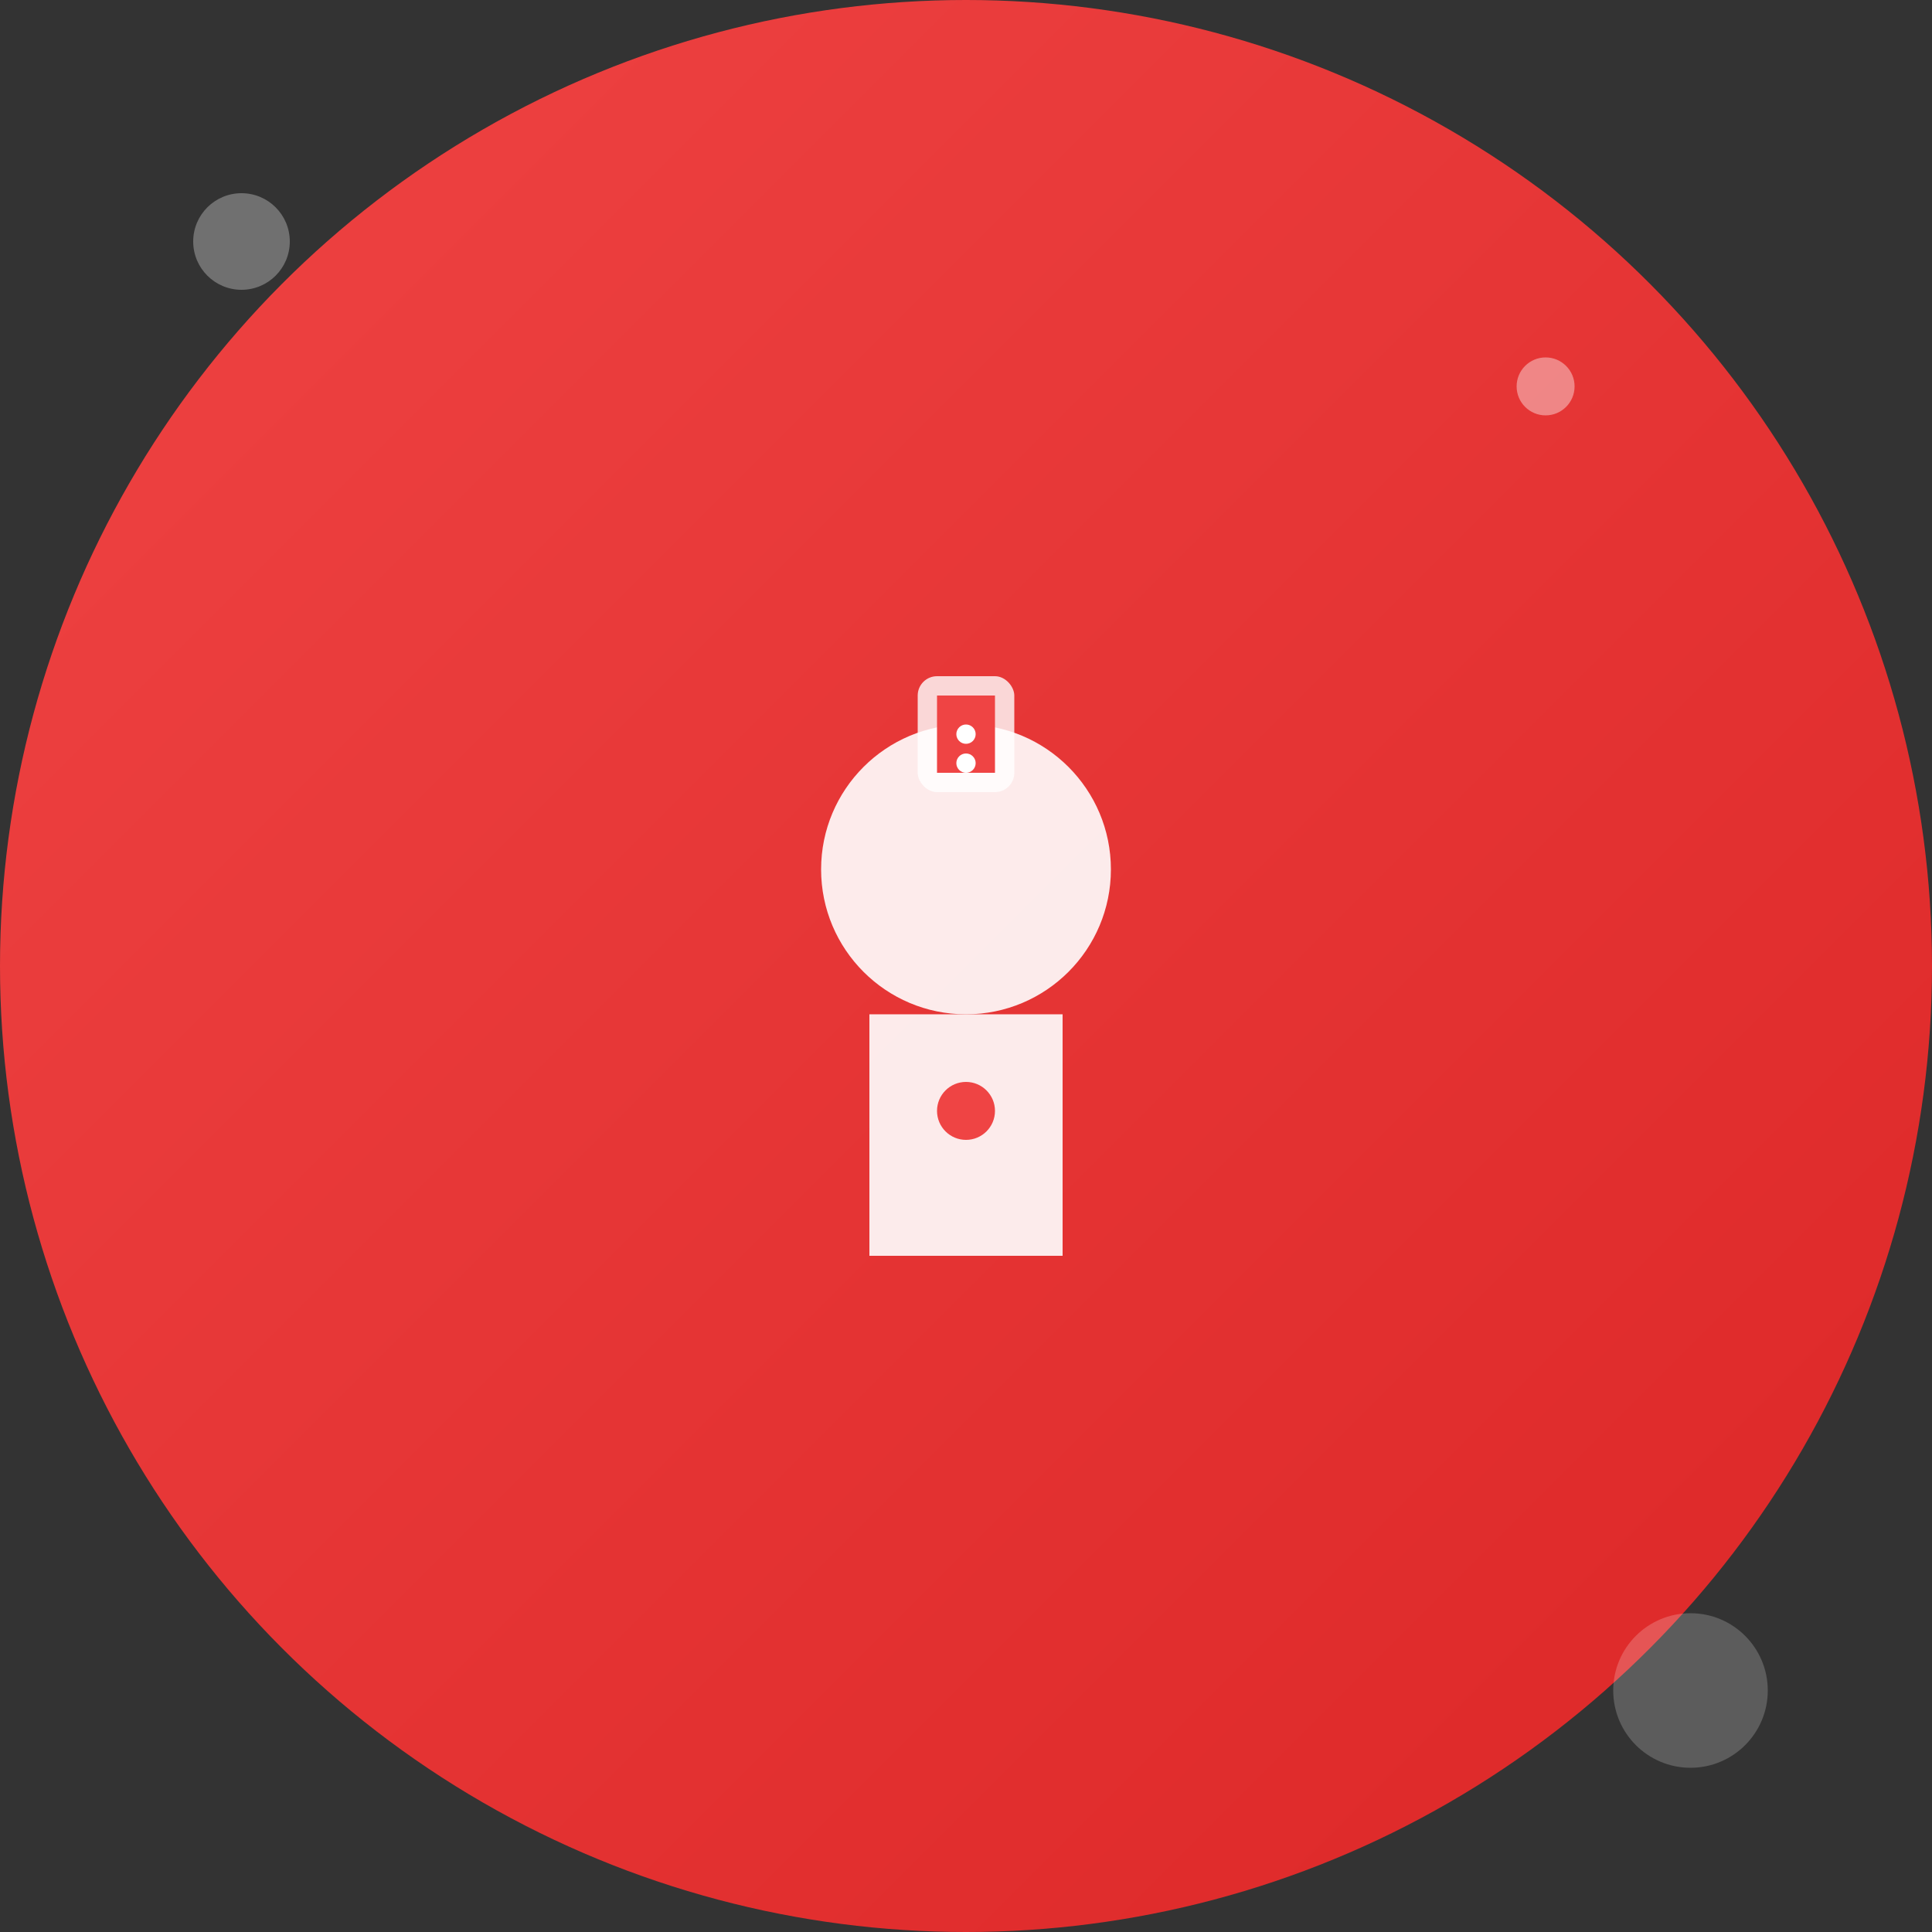 <svg width="200" height="200" viewBox="0 0 200 200" fill="none" xmlns="http://www.w3.org/2000/svg">
  <rect x="0" y="0" width="200" height="200" fill="#333333" stroke="none"/>
  <defs>
    <linearGradient id="grad1" x1="0%" y1="0%" x2="100%" y2="100%">
      <stop offset="0%" style="stop-color:#EF4444;stop-opacity:1" />
      <stop offset="100%" style="stop-color:#DC2626;stop-opacity:1" />
    </linearGradient>
  </defs>
  
  <!-- Background circle -->
  <circle cx="100" cy="100" r="100" fill="url(#grad1)"/>
  
  <!-- Patient icon -->
  <g transform="translate(50, 40)">
    <!-- Patient figure -->
    <circle cx="50" cy="50" r="15" fill="white" opacity="0.9"/>
    <rect x="40" y="65" width="20" height="25" fill="white" opacity="0.9"/>
    
    <!-- Pill bottle -->
    <rect x="45" y="30" width="10" height="12" rx="2" fill="white" opacity="0.8"/>
    <rect x="47" y="32" width="6" height="8" fill="#EF4444"/>
    <circle cx="50" cy="36" r="1" fill="white"/>
    <circle cx="50" cy="39" r="1" fill="white"/>
    
    <!-- Health indicator -->
    <circle cx="50" cy="75" r="3" fill="#EF4444"/>
  </g>
  
  <!-- Decorative elements -->
  <circle cx="25" cy="25" r="5" fill="white" opacity="0.3"/>
  <circle cx="175" cy="175" r="8" fill="white" opacity="0.2"/>
  <circle cx="160" cy="40" r="3" fill="white" opacity="0.4"/>
</svg> 
